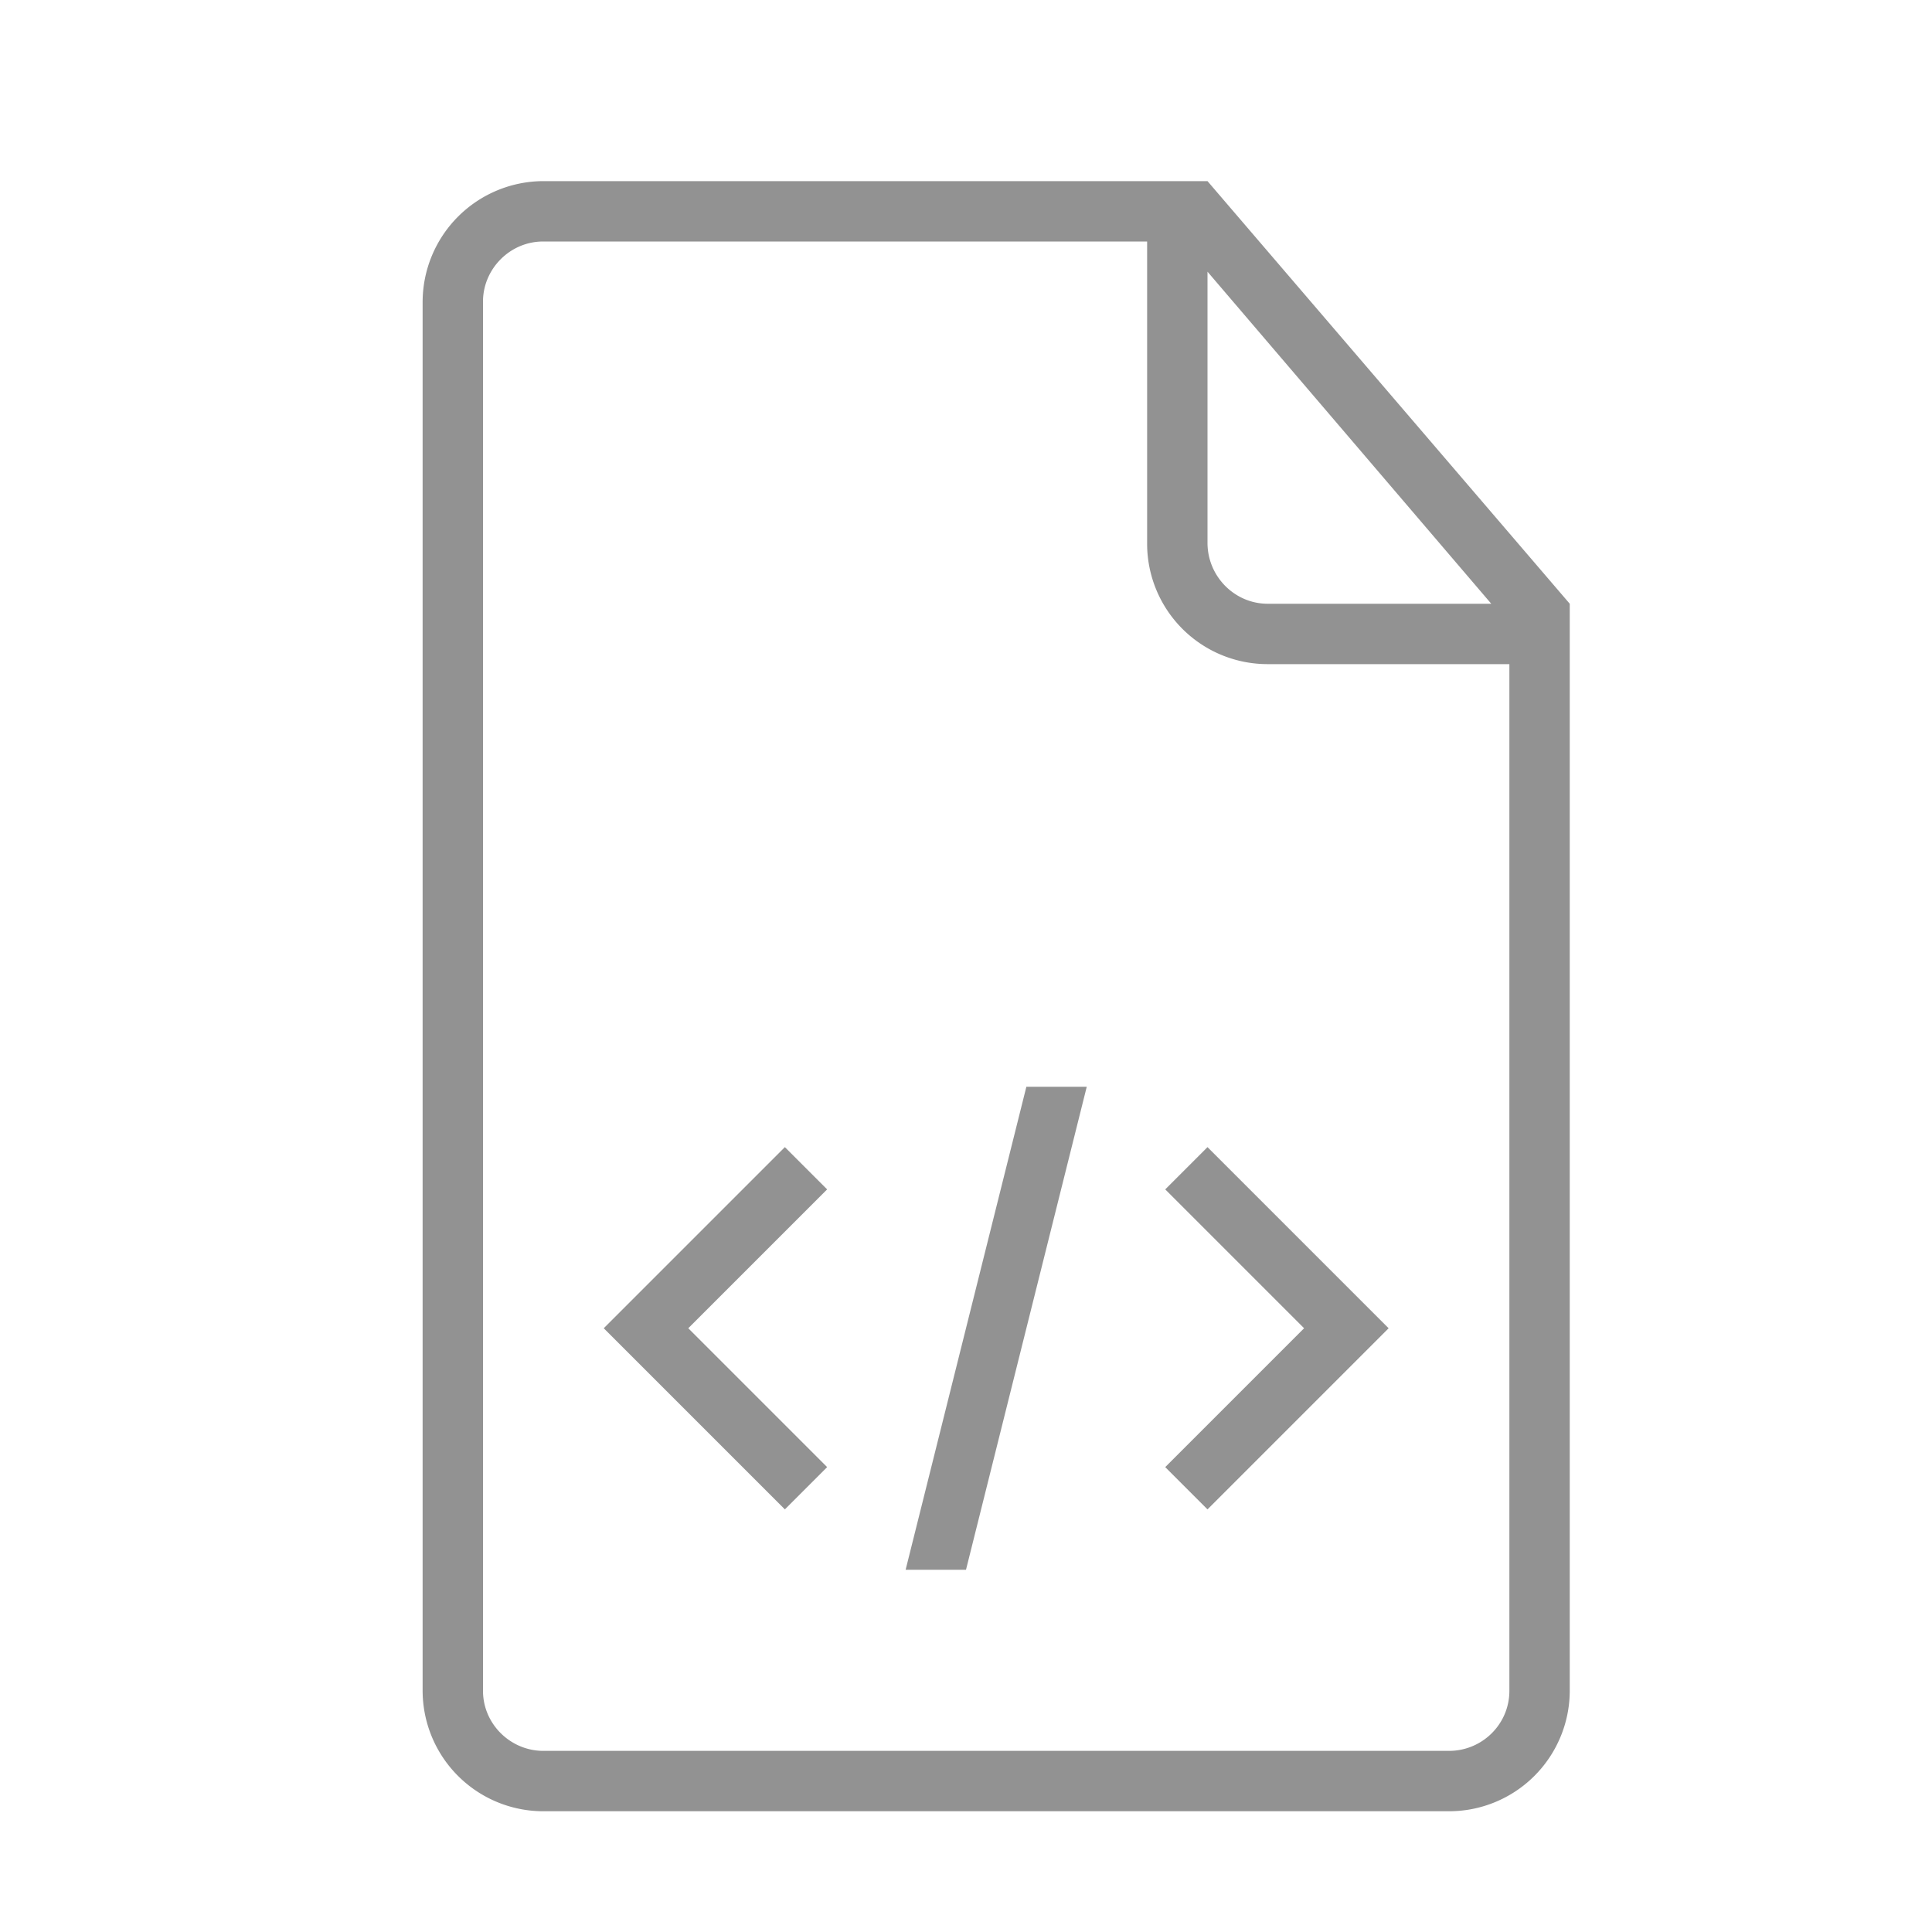 <svg width="32" height="32" viewBox="0 0 32 32" xmlns="http://www.w3.org/2000/svg"><path d="M19.5 3H9.003A2.005 2.005 0 007 5.007v22.986A2 2 0 008.997 30h15.006A1.999 1.999 0 0026 28.01V10l-6-7h-.5zM19 4H8.996C8.446 4 8 4.455 8 4.995v23.01c0 .55.455.995 1 .995h15c.552 0 1-.445 1-.993V11h-4.002A1.995 1.995 0 0119 8.994V4zm1 .5v4.491c0 .557.45 1.009.997 1.009H24.7L20 4.5zM17 18l-2 8h1l2-8h-1zm-4 7l-3-3 3-3 .7.7-2.3 2.3 2.3 2.3-.7.7zm7 0l3-3-3-3-.7.7 2.3 2.3-2.3 2.3.7.7z" fill="#929292" fill-rule="evenodd"/></svg>